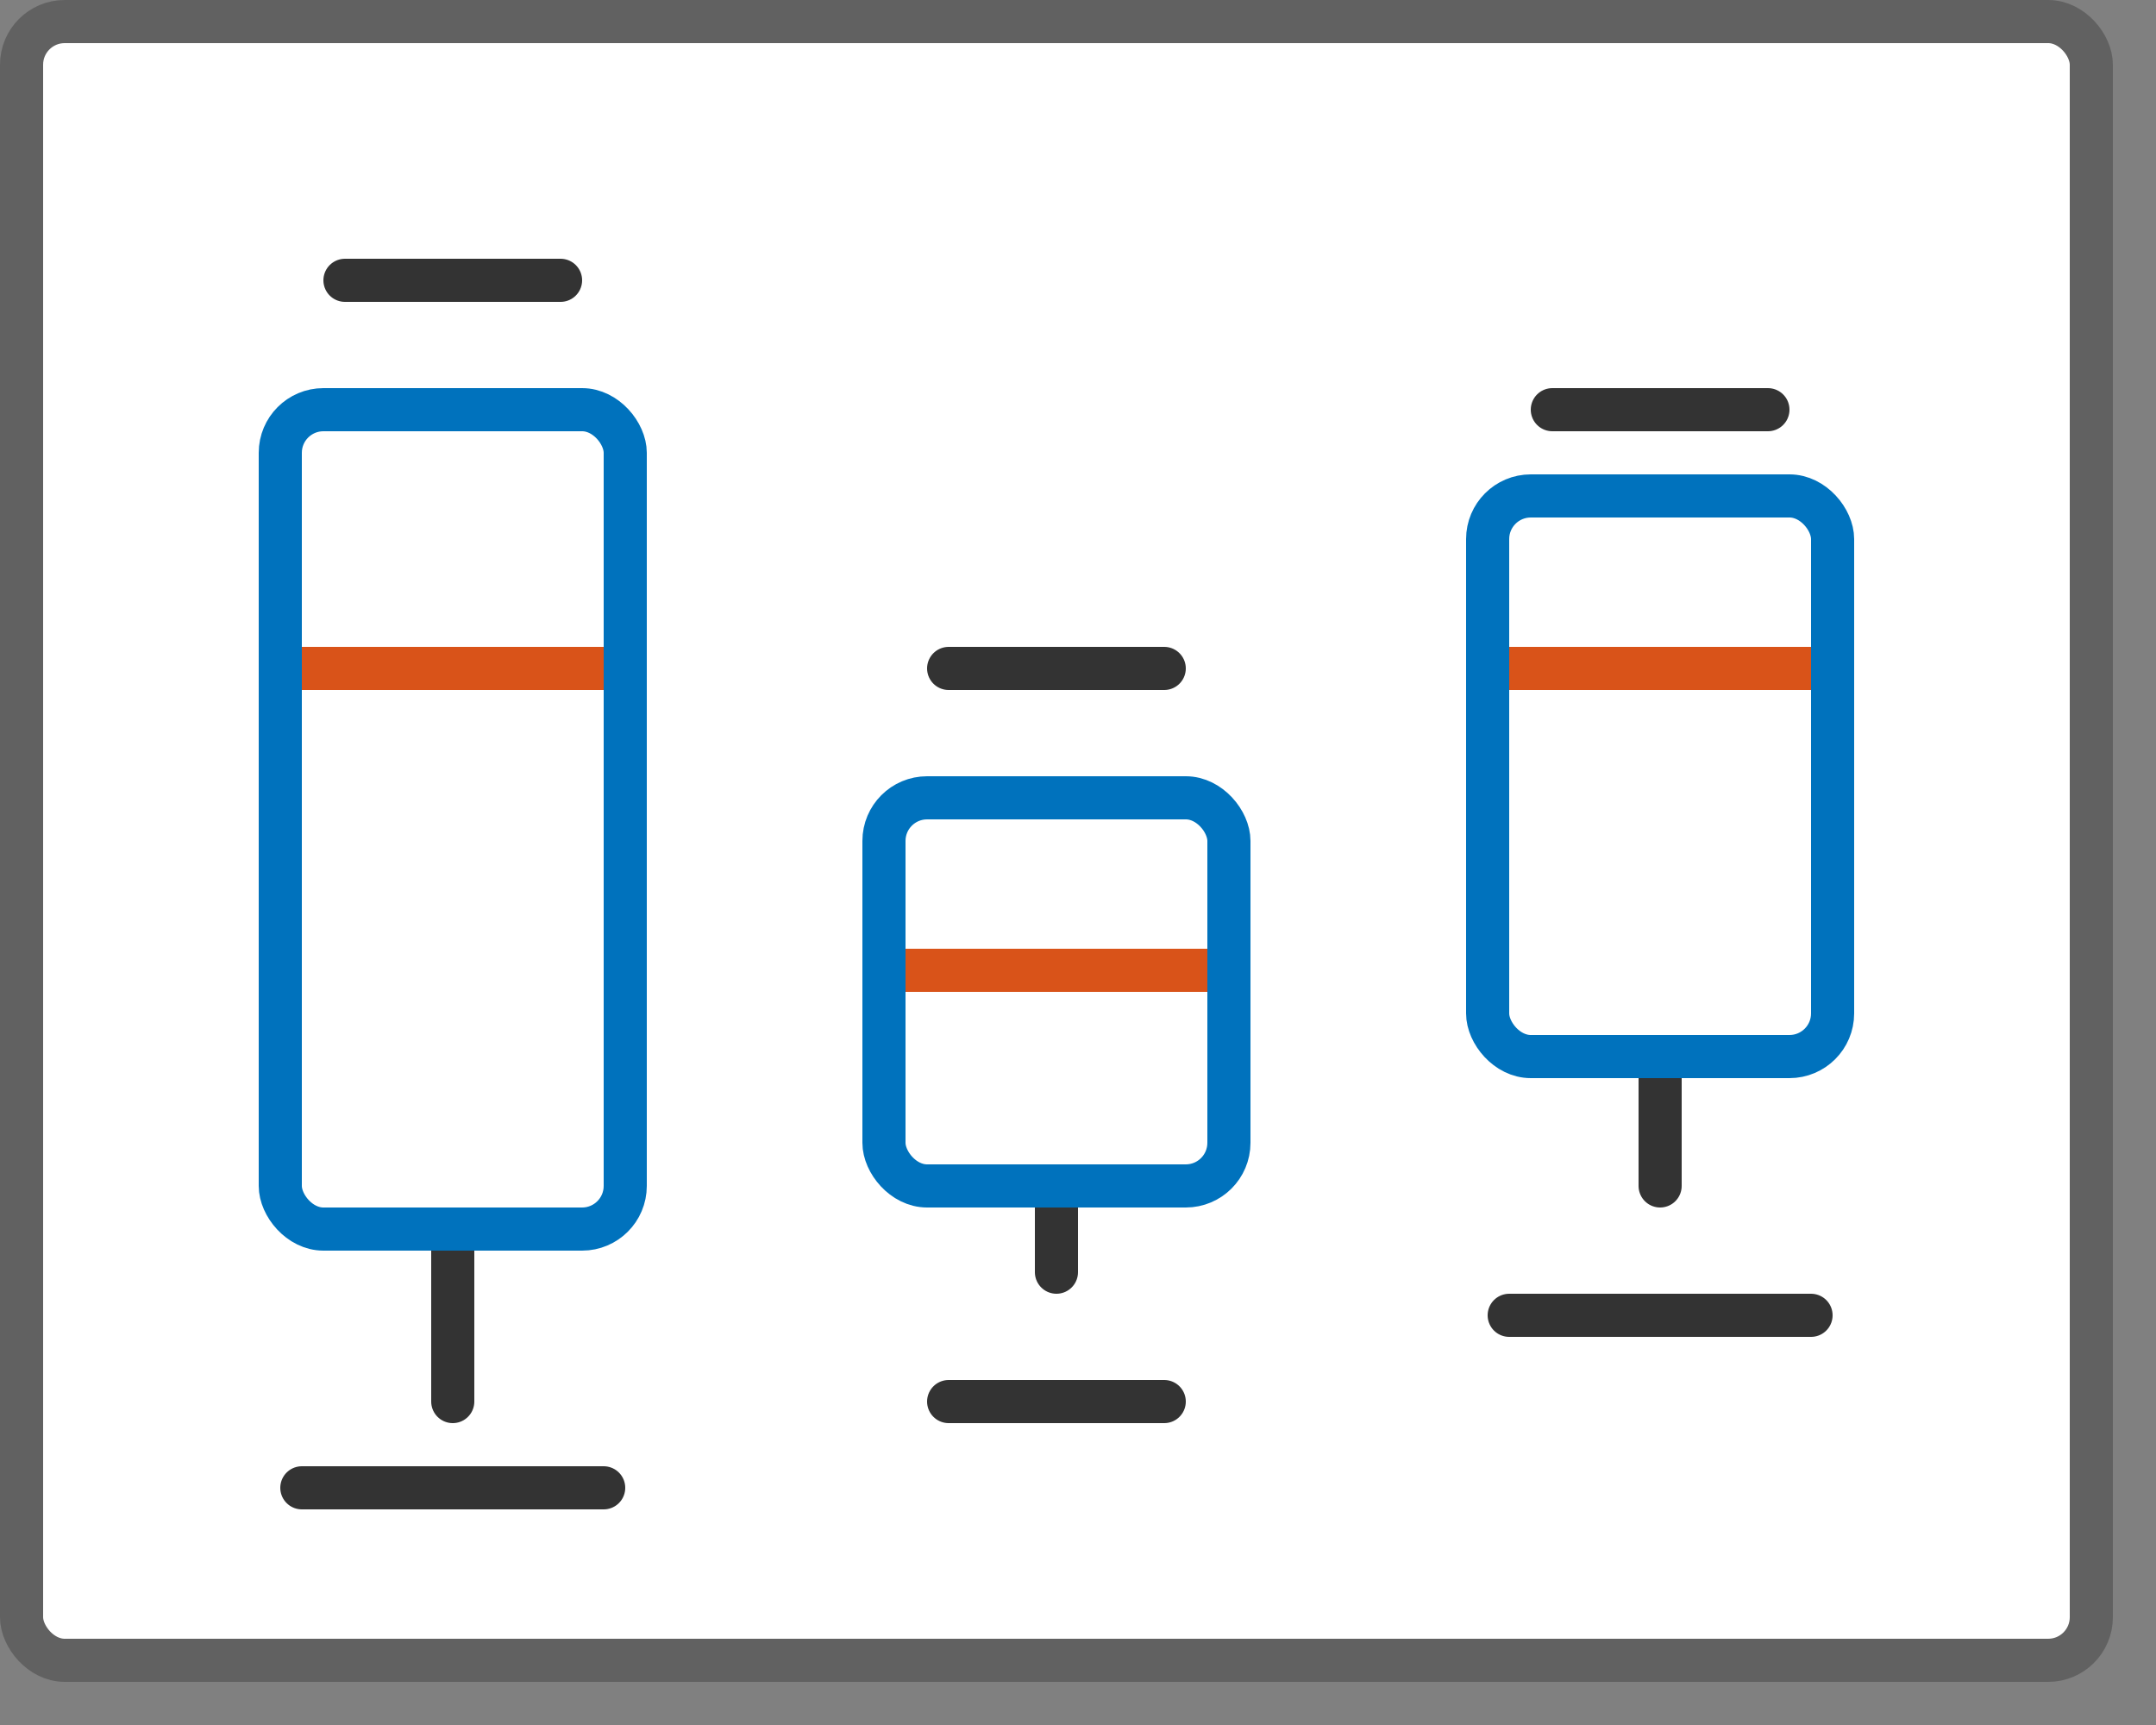 <svg width="50" height="40" viewBox="0 0 50 40" fill="none" xmlns="http://www.w3.org/2000/svg">
<rect x="0" y="0" width="50" height="40" fill="#808080" stroke="none"/>
<rect x="0.5" y="0.5" width="48" height="38" rx="1" fill="white"/>
<line x1="38.5" y1="24.5" x2="38.5" y2="27.5" stroke="#333333" stroke-linecap="round"/>
<line x1="24.5" y1="27.5" x2="24.5" y2="29.5" stroke="#333333" stroke-linecap="round"/>
<line x1="10.5" y1="28.5" x2="10.5" y2="32.5" stroke="#333333" stroke-linecap="round"/>
<rect x="6.5" y="9.5" width="8" height="19" rx="1" stroke="#0072BD" stroke-linejoin="round"/>
<rect x="20.5" y="18.5" width="8" height="9" rx="1" stroke="#0072BD" stroke-linejoin="round"/>
<rect x="34.5" y="11.5" width="8" height="13" rx="1" stroke="#0072BD" stroke-linejoin="round"/>
<path d="M8 6.5H13" stroke="#333333" stroke-linecap="round" stroke-linejoin="round"/>
<path d="M22 15.5H27" stroke="#333333" stroke-linecap="round" stroke-linejoin="round"/>
<path d="M36 9.5H41" stroke="#333333" stroke-linecap="round" stroke-linejoin="round"/>
<path d="M35 30.5H42" stroke="#333333" stroke-linecap="round" stroke-linejoin="round"/>
<path d="M22 32.5H27" stroke="#333333" stroke-linecap="round" stroke-linejoin="round"/>
<path d="M7 34.5H14" stroke="#333333" stroke-linecap="round" stroke-linejoin="round"/>
<path d="M42 15H35V16H42V15Z" fill="#D95319"/>
<path d="M28 22H21V23H28V22Z" fill="#D95319"/>
<path d="M14 15H7V16H14V15Z" fill="#D95319"/>
<rect x="0.5" y="0.5" width="48" height="38" rx="1" stroke="#616161"/>

</svg>

